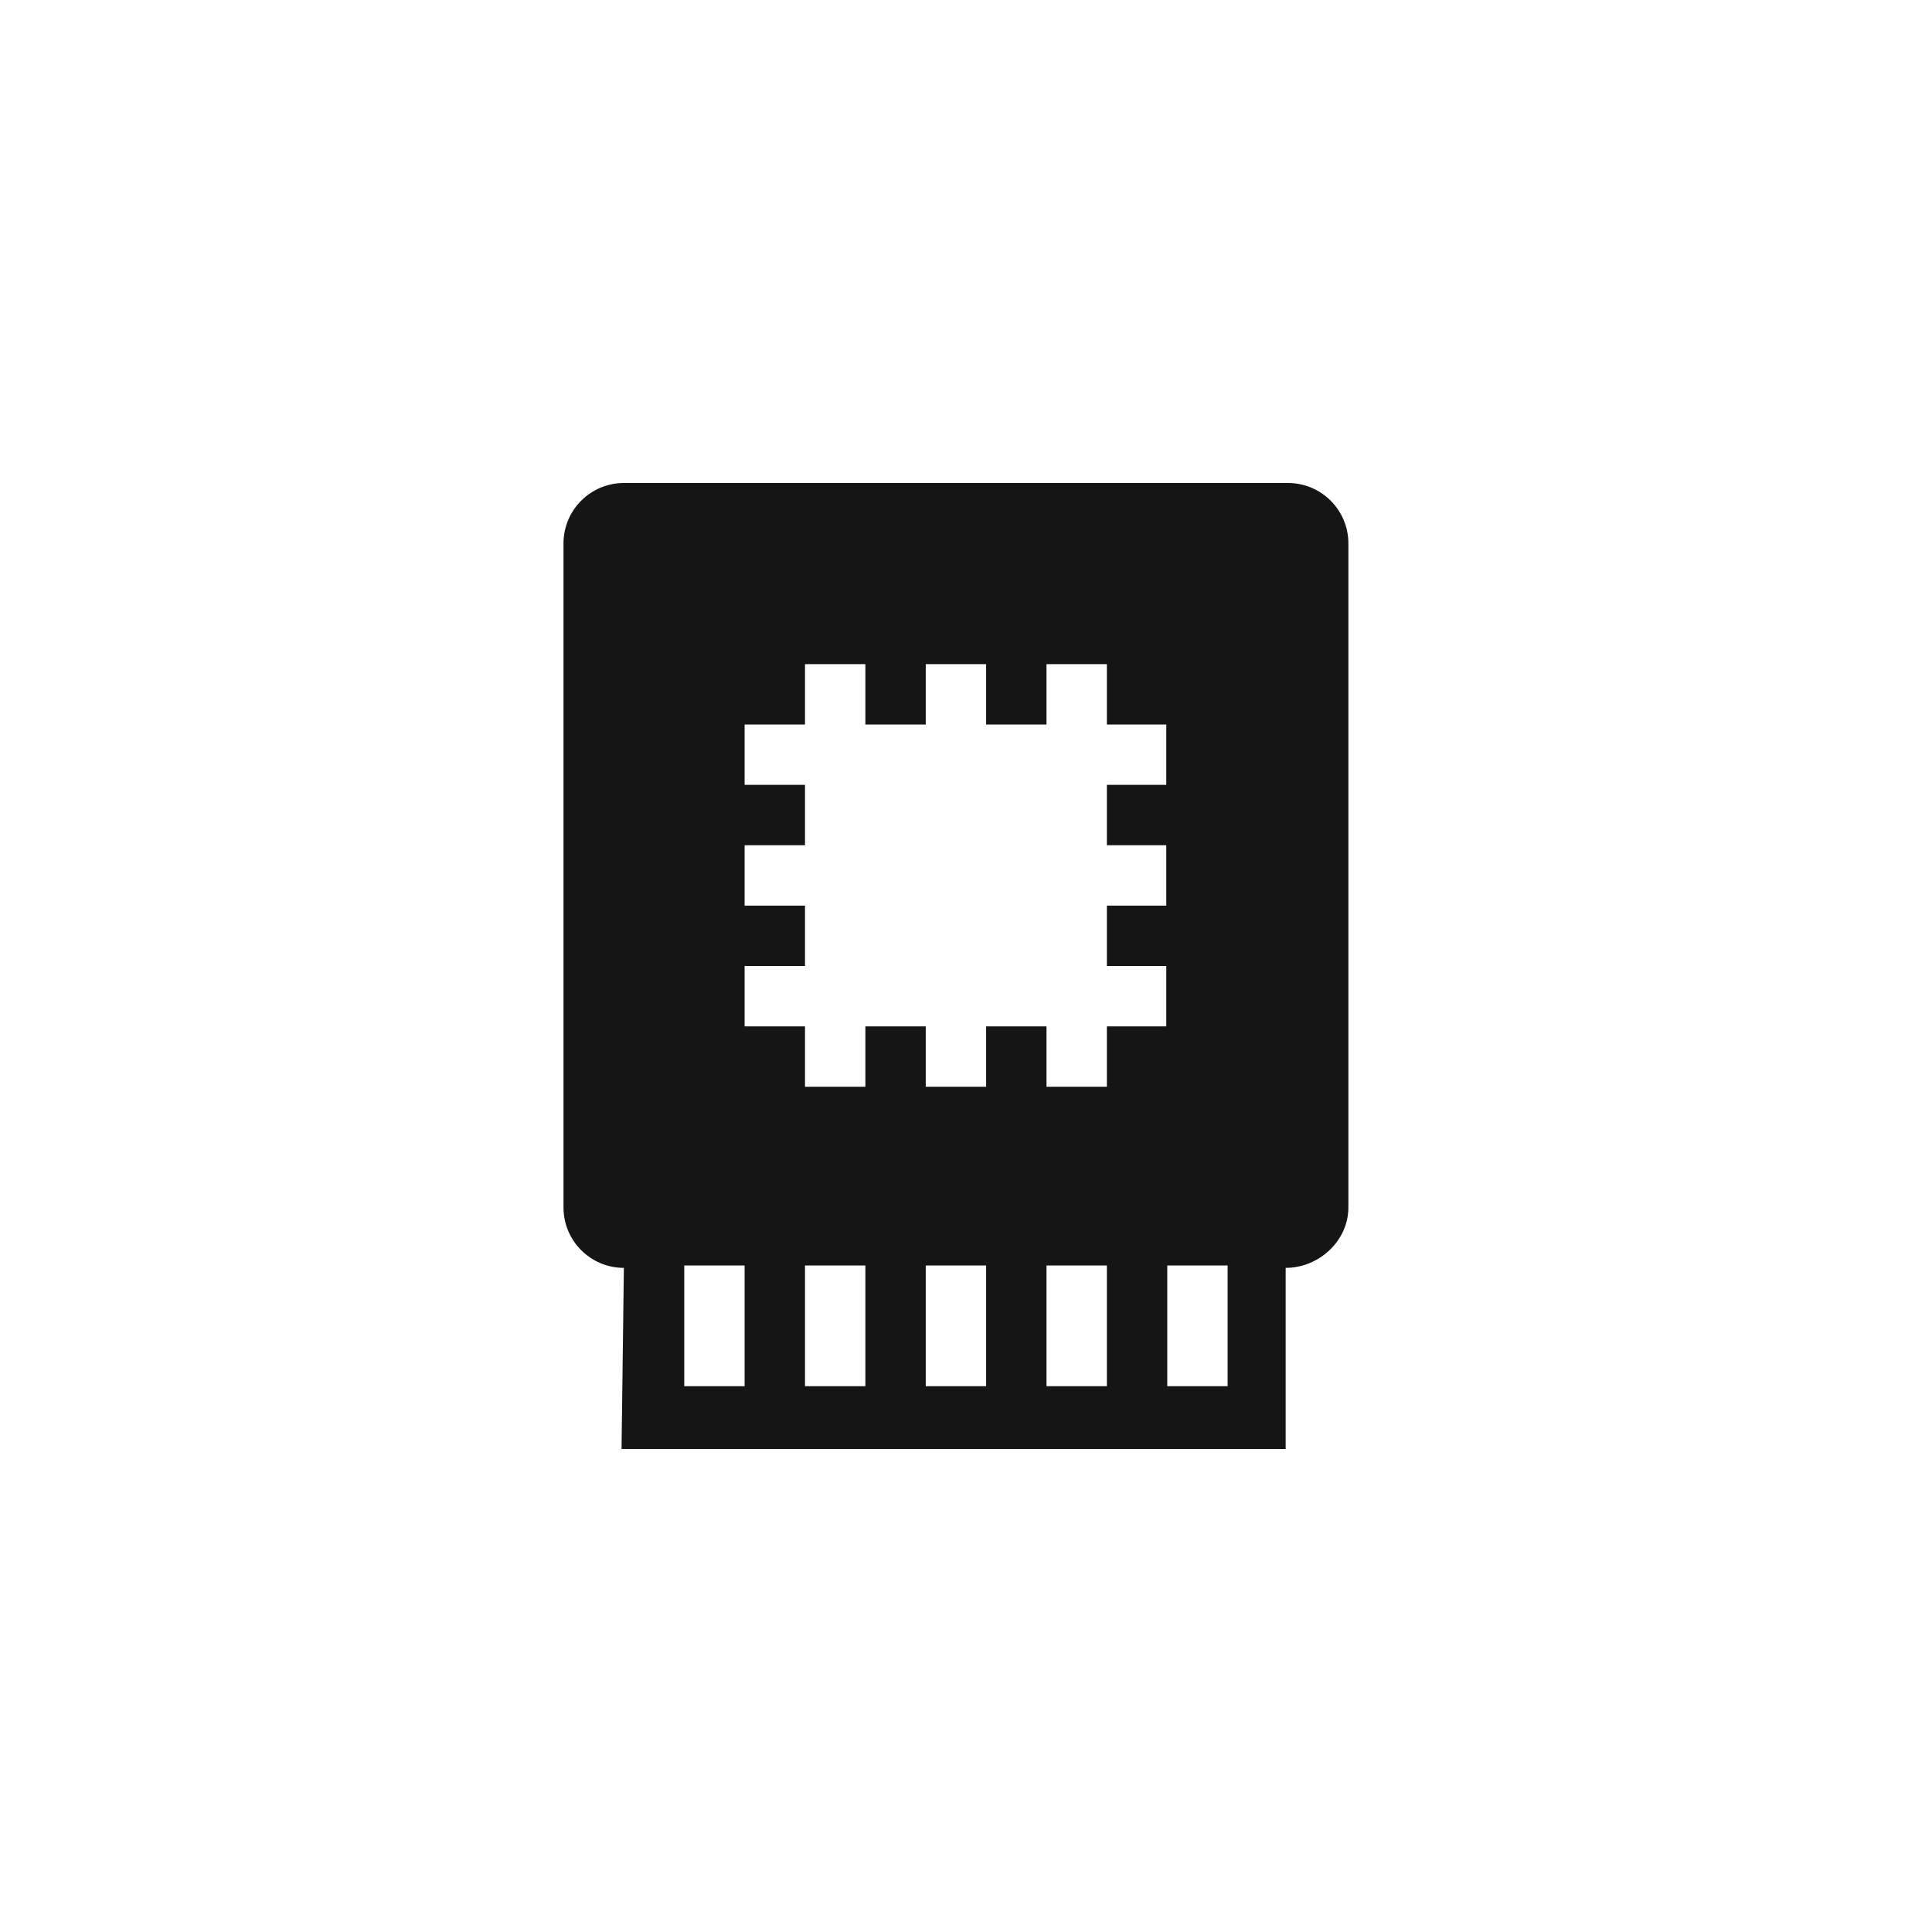 <?xml version="1.0" encoding="UTF-8"?>
<svg width="24px" height="24px" viewBox="0 0 24 24" version="1.1" xmlns="http://www.w3.org/2000/svg" xmlns:xlink="http://www.w3.org/1999/xlink">
    <title></title>
    <g id="Icons" stroke="none" stroke-width="1" fill="none" fill-rule="evenodd">
        <g id="Icons-/-2.-Size-sm-/-Object-/-pficon-resource-pool" fill="#151515">
            <path d="M16,6 L7.75,6 C7.336,6 7,6.336 7,6.75 L7,15 C7,15.414 7.336,15.75 7.75,15.75 L7.721,18 L15.971,18 L15.971,15.75 C16.384,15.75 16.75,15.414 16.75,15 L16.75,6.75 C16.75,6.336 16.414,6 16,6 Z M9.25,17.22 L8.5,17.22 L8.5,15.72 L9.25,15.72 L9.25,17.22 Z M10.75,17.22 L10,17.22 L10,15.72 L10.75,15.72 L10.75,17.22 Z M12.25,17.22 L11.5,17.22 L11.5,15.72 L12.25,15.72 L12.25,17.22 Z M13.75,17.22 L13,17.22 L13,15.72 L13.75,15.72 L13.75,17.22 Z M14.488,9.75 L13.75,9.75 L13.75,10.5 L14.488,10.5 L14.488,11.25 L13.75,11.25 L13.75,12 L14.488,12 L14.488,12.75 L13.75,12.75 L13.75,13.5 L13,13.5 L13,12.75 L12.25,12.75 L12.25,13.5 L11.5,13.5 L11.5,12.75 L10.75,12.75 L10.75,13.5 L10,13.5 L10,12.75 L9.25,12.75 L9.25,12 L10,12 L10,11.25 L9.25,11.25 L9.25,10.5 L10,10.5 L10,9.75 L9.25,9.75 L9.25,9 L10,9 L10,8.25 L10.75,8.25 L10.75,9 L11.5,9 L11.5,8.25 L12.25,8.25 L12.25,9 L13,9 L13,8.25 L13.75,8.25 L13.75,9 L14.488,9 L14.488,9.75 Z M15.25,17.22 L14.5,17.22 L14.5,15.72 L15.25,15.72 L15.25,17.22 Z" id="pficon-resource-pool"></path>
        </g>
    </g>
</svg>